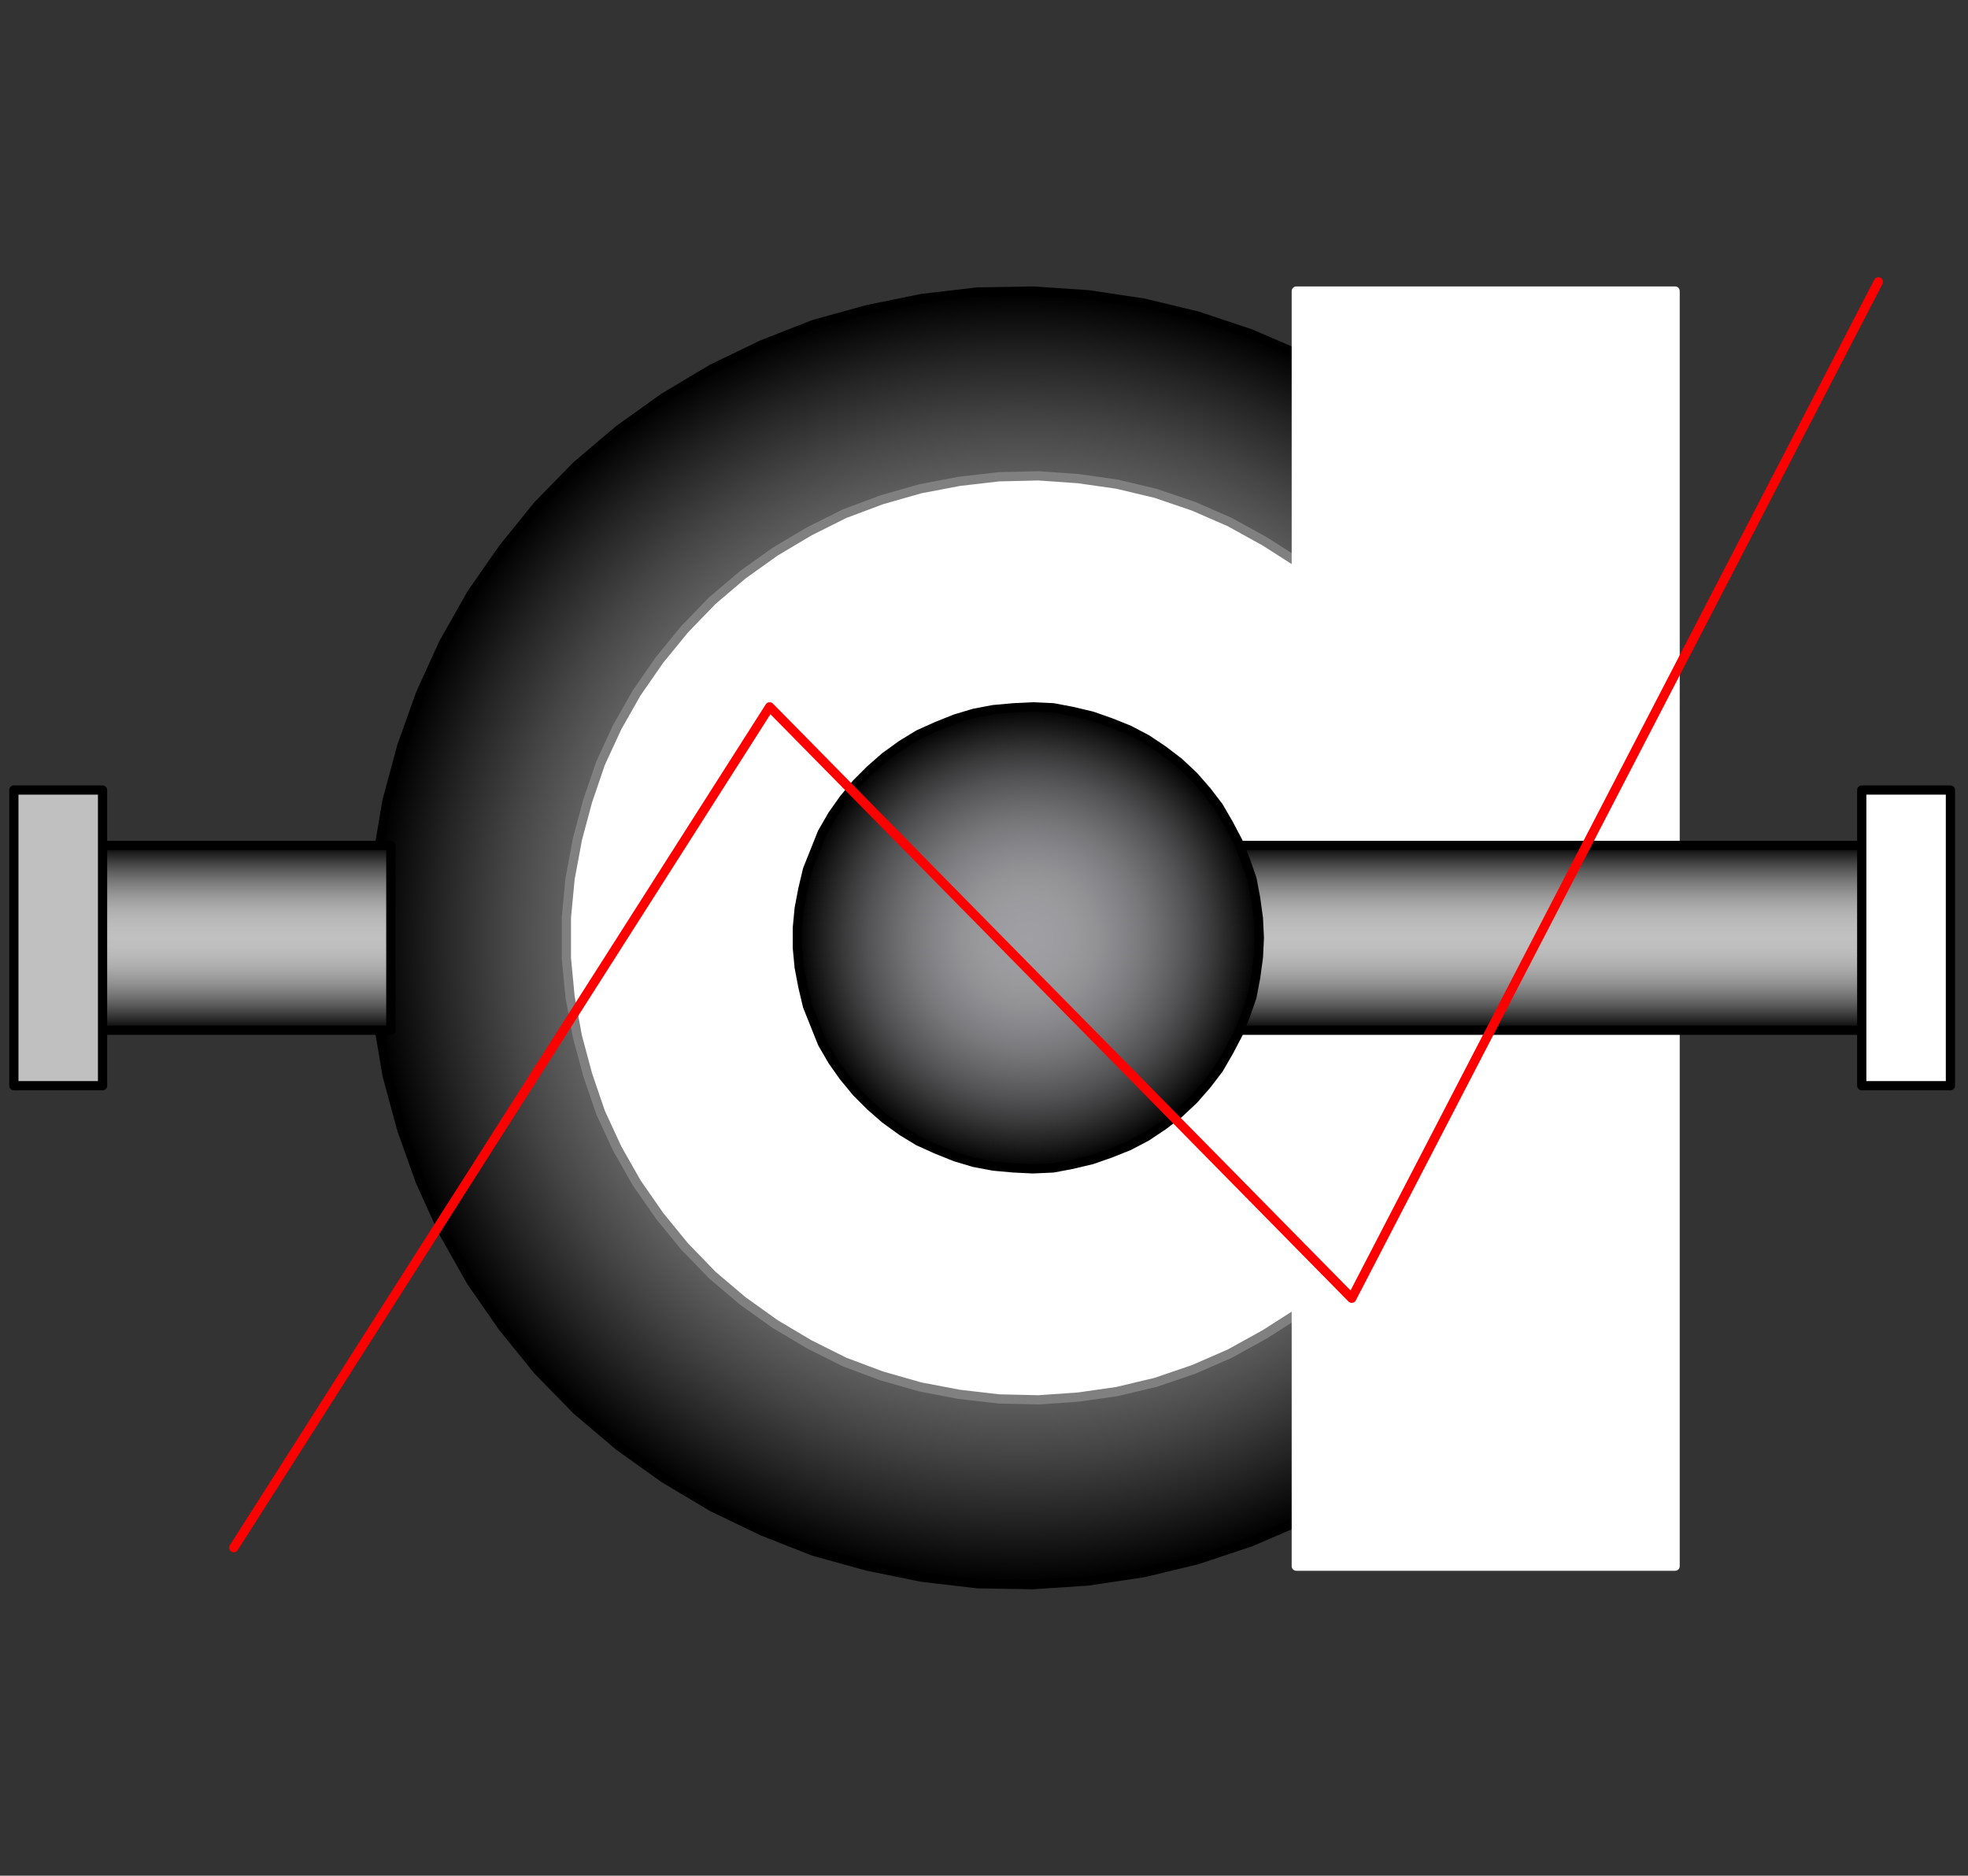<svg width="213" height="203" xmlns="http://www.w3.org/2000/svg" xmlns:xlink="http://www.w3.org/1999/xlink">
	<rect width="100%" height="100%" fill="#333333" stroke="none"/>
	<g id="Modelica.Mechanics.MultiBody.Joints.Constraints.Spherical" class="component">
		<defs>
			<radialGradient id="sph2">
				<stop offset="0%" stop-color="#C0C0C0" />
				<stop offset="10%" stop-color="#BEBEBE" />
				<stop offset="20%" stop-color="#B8B8B8" />
				<stop offset="30%" stop-color="#AFAFAF" />
				<stop offset="40%" stop-color="#A1A1A1" />
				<stop offset="50%" stop-color="#909090" />
				<stop offset="60%" stop-color="#7B7B7B" />
				<stop offset="70%" stop-color="#626262" />
				<stop offset="80%" stop-color="#454545" />
				<stop offset="90%" stop-color="#242424" />
				<stop offset="100%" stop-color="#000000" />
			</radialGradient>
		</defs>
		<polygon points="180.3,101.5 180.0,95.5 179.3,89.5 178.0,83.6 176.2,77.9 173.9,72.3 171.2,66.9 168.0,61.8 164.4,57.0 160.3,52.5 155.9,48.4 151.2,44.7 146.2,41.4 140.9,38.5 135.3,36.1 129.6,34.2 123.8,32.8 117.8,31.9 111.8,31.5 105.8,31.6 99.8,32.3 93.9,33.5 88.1,35.1 82.5,37.3 77.1,39.9 71.9,43.0 67.0,46.5 62.4,50.4 58.2,54.7 54.4,59.4 51.0,64.3 48.0,69.6 45.5,75.1 43.5,80.7 41.9,86.6 40.9,92.5 40.4,98.5 40.4,104.5 40.9,110.5 41.9,116.4 43.5,122.3 45.5,127.9 48.0,133.4 51.0,138.7 54.4,143.6 58.2,148.3 62.4,152.6 67.0,156.5 71.9,160.0 77.1,163.1 82.5,165.7 88.1,167.9 93.9,169.5 99.8,170.7 105.8,171.4 111.8,171.5 117.8,171.1 123.8,170.2 129.6,168.8 135.3,166.9 140.9,164.5 146.2,161.6 151.2,158.3 155.9,154.6 160.3,150.5 164.4,146.0 168.0,141.2 171.2,136.1 173.9,130.7 176.2,125.1 178.0,119.4 179.3,113.5 180.0,107.5" fill="url(#sph2)" stroke="#000000" stroke-width="1.0" stroke-linecap="round" stroke-linejoin="round" />
		<polygon points="161.3,101.5 161.1,97.2 160.6,92.9 159.6,88.7 158.4,84.6 156.7,80.6 154.8,76.8 152.5,73.2 149.9,69.7 147.0,66.5 143.9,63.6 140.5,60.9 136.9,58.6 133.1,56.5 129.2,54.8 125.1,53.4 120.9,52.4 116.7,51.8 112.4,51.5 108.1,51.6 103.8,52.1 99.6,52.9 95.4,54.1 91.4,55.6 87.6,57.5 83.9,59.7 80.4,62.2 77.1,65.0 74.1,68.1 71.4,71.4 68.9,75.0 66.8,78.7 65.0,82.6 63.6,86.7 62.5,90.8 61.7,95.1 61.3,99.3 61.3,103.7 61.7,107.9 62.5,112.2 63.6,116.3 65.0,120.4 66.8,124.3 68.9,128.0 71.4,131.6 74.1,134.9 77.1,138.0 80.4,140.8 83.9,143.3 87.6,145.5 91.4,147.4 95.4,148.9 99.6,150.1 103.8,150.9 108.1,151.4 112.4,151.5 116.7,151.2 120.9,150.6 125.1,149.6 129.2,148.2 133.1,146.5 136.9,144.4 140.5,142.1 143.9,139.4 147.0,136.5 149.9,133.3 152.5,129.8 154.8,126.2 156.7,122.4 158.4,118.4 159.6,114.3 160.6,110.1 161.1,105.8" fill="#FFFFFF" stroke="#808080" stroke-width="1.0" stroke-linecap="round" stroke-linejoin="round" />
		<polygon points="140.3,169.5 181.3,169.5 181.3,31.5 140.3,31.5" fill="#FFFFFF" stroke="#FFFFFF" stroke-width="1.0" stroke-linecap="round" stroke-linejoin="round" />
		<defs>
			<linearGradient id="cyl5" x1="0" y1="0" x2="0" y2="1">
				<stop offset="0%" stop-color="#000000" />
				<stop offset="5%" stop-color="#242424" />
				<stop offset="10%" stop-color="#454545" />
				<stop offset="15%" stop-color="#626262" />
				<stop offset="20%" stop-color="#7B7B7B" />
				<stop offset="25%" stop-color="#909090" />
				<stop offset="30%" stop-color="#A1A1A1" />
				<stop offset="35%" stop-color="#AFAFAF" />
				<stop offset="40%" stop-color="#B8B8B8" />
				<stop offset="45%" stop-color="#BEBEBE" />
				<stop offset="50%" stop-color="#C0C0C0" />
				<stop offset="55%" stop-color="#BEBEBE" />
				<stop offset="60%" stop-color="#B8B8B8" />
				<stop offset="65%" stop-color="#AFAFAF" />
				<stop offset="70%" stop-color="#A1A1A1" />
				<stop offset="75%" stop-color="#909090" />
				<stop offset="80%" stop-color="#7B7B7B" />
				<stop offset="85%" stop-color="#626262" />
				<stop offset="90%" stop-color="#454545" />
				<stop offset="95%" stop-color="#242424" />
				<stop offset="100%" stop-color="#000000" />
			</linearGradient>
		</defs>
		<polygon points="10.3,111.5 42.3,111.5 42.3,91.5 10.3,91.5" fill="url(#cyl5)" stroke="#000000" stroke-width="1.0" stroke-linecap="round" stroke-linejoin="round" />
		<defs>
			<linearGradient id="cyl6" x1="0" y1="0" x2="0" y2="1">
				<stop offset="0%" stop-color="#000000" />
				<stop offset="5%" stop-color="#242424" />
				<stop offset="10%" stop-color="#454545" />
				<stop offset="15%" stop-color="#626262" />
				<stop offset="20%" stop-color="#7B7B7B" />
				<stop offset="25%" stop-color="#909090" />
				<stop offset="30%" stop-color="#A1A1A1" />
				<stop offset="35%" stop-color="#AFAFAF" />
				<stop offset="40%" stop-color="#B8B8B8" />
				<stop offset="45%" stop-color="#BEBEBE" />
				<stop offset="50%" stop-color="#C0C0C0" />
				<stop offset="55%" stop-color="#BEBEBE" />
				<stop offset="60%" stop-color="#B8B8B8" />
				<stop offset="65%" stop-color="#AFAFAF" />
				<stop offset="70%" stop-color="#A1A1A1" />
				<stop offset="75%" stop-color="#909090" />
				<stop offset="80%" stop-color="#7B7B7B" />
				<stop offset="85%" stop-color="#626262" />
				<stop offset="90%" stop-color="#454545" />
				<stop offset="95%" stop-color="#242424" />
				<stop offset="100%" stop-color="#000000" />
			</linearGradient>
		</defs>
		<polygon points="133.3,111.5 210.3,111.5 210.3,91.5 133.3,91.5" fill="url(#cyl6)" stroke="#000000" stroke-width="1.0" stroke-linecap="round" stroke-linejoin="round" />
		<defs>
			<radialGradient id="sph7">
				<stop offset="0%" stop-color="#A0A0A4" />
				<stop offset="10%" stop-color="#9E9EA2" />
				<stop offset="20%" stop-color="#9A9A9D" />
				<stop offset="30%" stop-color="#929295" />
				<stop offset="40%" stop-color="#86868A" />
				<stop offset="50%" stop-color="#78787B" />
				<stop offset="60%" stop-color="#666669" />
				<stop offset="70%" stop-color="#525254" />
				<stop offset="80%" stop-color="#3A3A3B" />
				<stop offset="90%" stop-color="#1E1E1F" />
				<stop offset="100%" stop-color="#000000" />
			</radialGradient>
		</defs>
		<polygon points="136.3,101.5 136.2,99.4 135.9,97.2 135.5,95.1 134.8,93.1 134.0,91.1 133.0,89.2 131.9,87.3 130.6,85.6 129.2,84.0 127.6,82.5 125.9,81.2 124.1,80.0 122.2,79.0 120.2,78.2 118.2,77.5 116.1,77.0 114.0,76.6 111.8,76.5 109.7,76.6 107.5,76.8 105.4,77.2 103.4,77.8 101.4,78.6 99.4,79.5 97.6,80.6 95.8,81.9 94.2,83.3 92.7,84.8 91.3,86.5 90.1,88.2 89.0,90.1 88.2,92.1 87.4,94.1 86.9,96.2 86.5,98.3 86.3,100.4 86.3,102.6 86.5,104.7 86.9,106.8 87.4,108.9 88.2,110.9 89.0,112.9 90.1,114.8 91.3,116.5 92.7,118.2 94.2,119.7 95.8,121.1 97.6,122.4 99.4,123.5 101.4,124.4 103.4,125.2 105.4,125.8 107.5,126.2 109.7,126.4 111.8,126.5 114.0,126.4 116.1,126.0 118.2,125.5 120.2,124.8 122.2,124.0 124.1,123.0 125.9,121.8 127.6,120.5 129.2,119.0 130.6,117.4 131.9,115.7 133.0,113.8 134.0,111.9 134.8,109.9 135.5,107.9 135.9,105.8 136.2,103.6" fill="url(#sph7)" stroke="#000000" stroke-width="1.0" stroke-linecap="round" stroke-linejoin="round" />
		<polyline points="25.3,167.5 83.3,76.5 146.3,140.5 203.3,30.5" fill-opacity="0" stroke="#FF0000" stroke-width="1.0" stroke-linecap="round" stroke-linejoin="round" />
		<g id="frame_a" class="port">
			<polygon points="4.7,103.1 7.9,103.1 7.9,99.9 4.7,99.9" fill-opacity="0" stroke="#5F5F5F" stroke-width="1.0" stroke-linecap="round" stroke-linejoin="round" />
			<polygon points="1.5,117.5 11.1,117.5 11.1,85.5 1.5,85.5" fill="#C0C0C0" stroke="#000000" stroke-width="1.0" stroke-linecap="round" stroke-linejoin="round" />
		</g>
		<g id="frame_b" class="port">
			<polygon points="204.7,103.1 207.9,103.1 207.9,99.9 204.7,99.9" fill-opacity="0" stroke="#5F5F5F" stroke-width="1.0" stroke-linecap="round" stroke-linejoin="round" />
			<polygon points="201.5,117.5 211.1,117.5 211.1,85.5 201.5,85.5" fill="#FFFFFF" stroke="#000000" stroke-width="1.0" stroke-linecap="round" stroke-linejoin="round" />
		</g>
	</g>
</svg>
